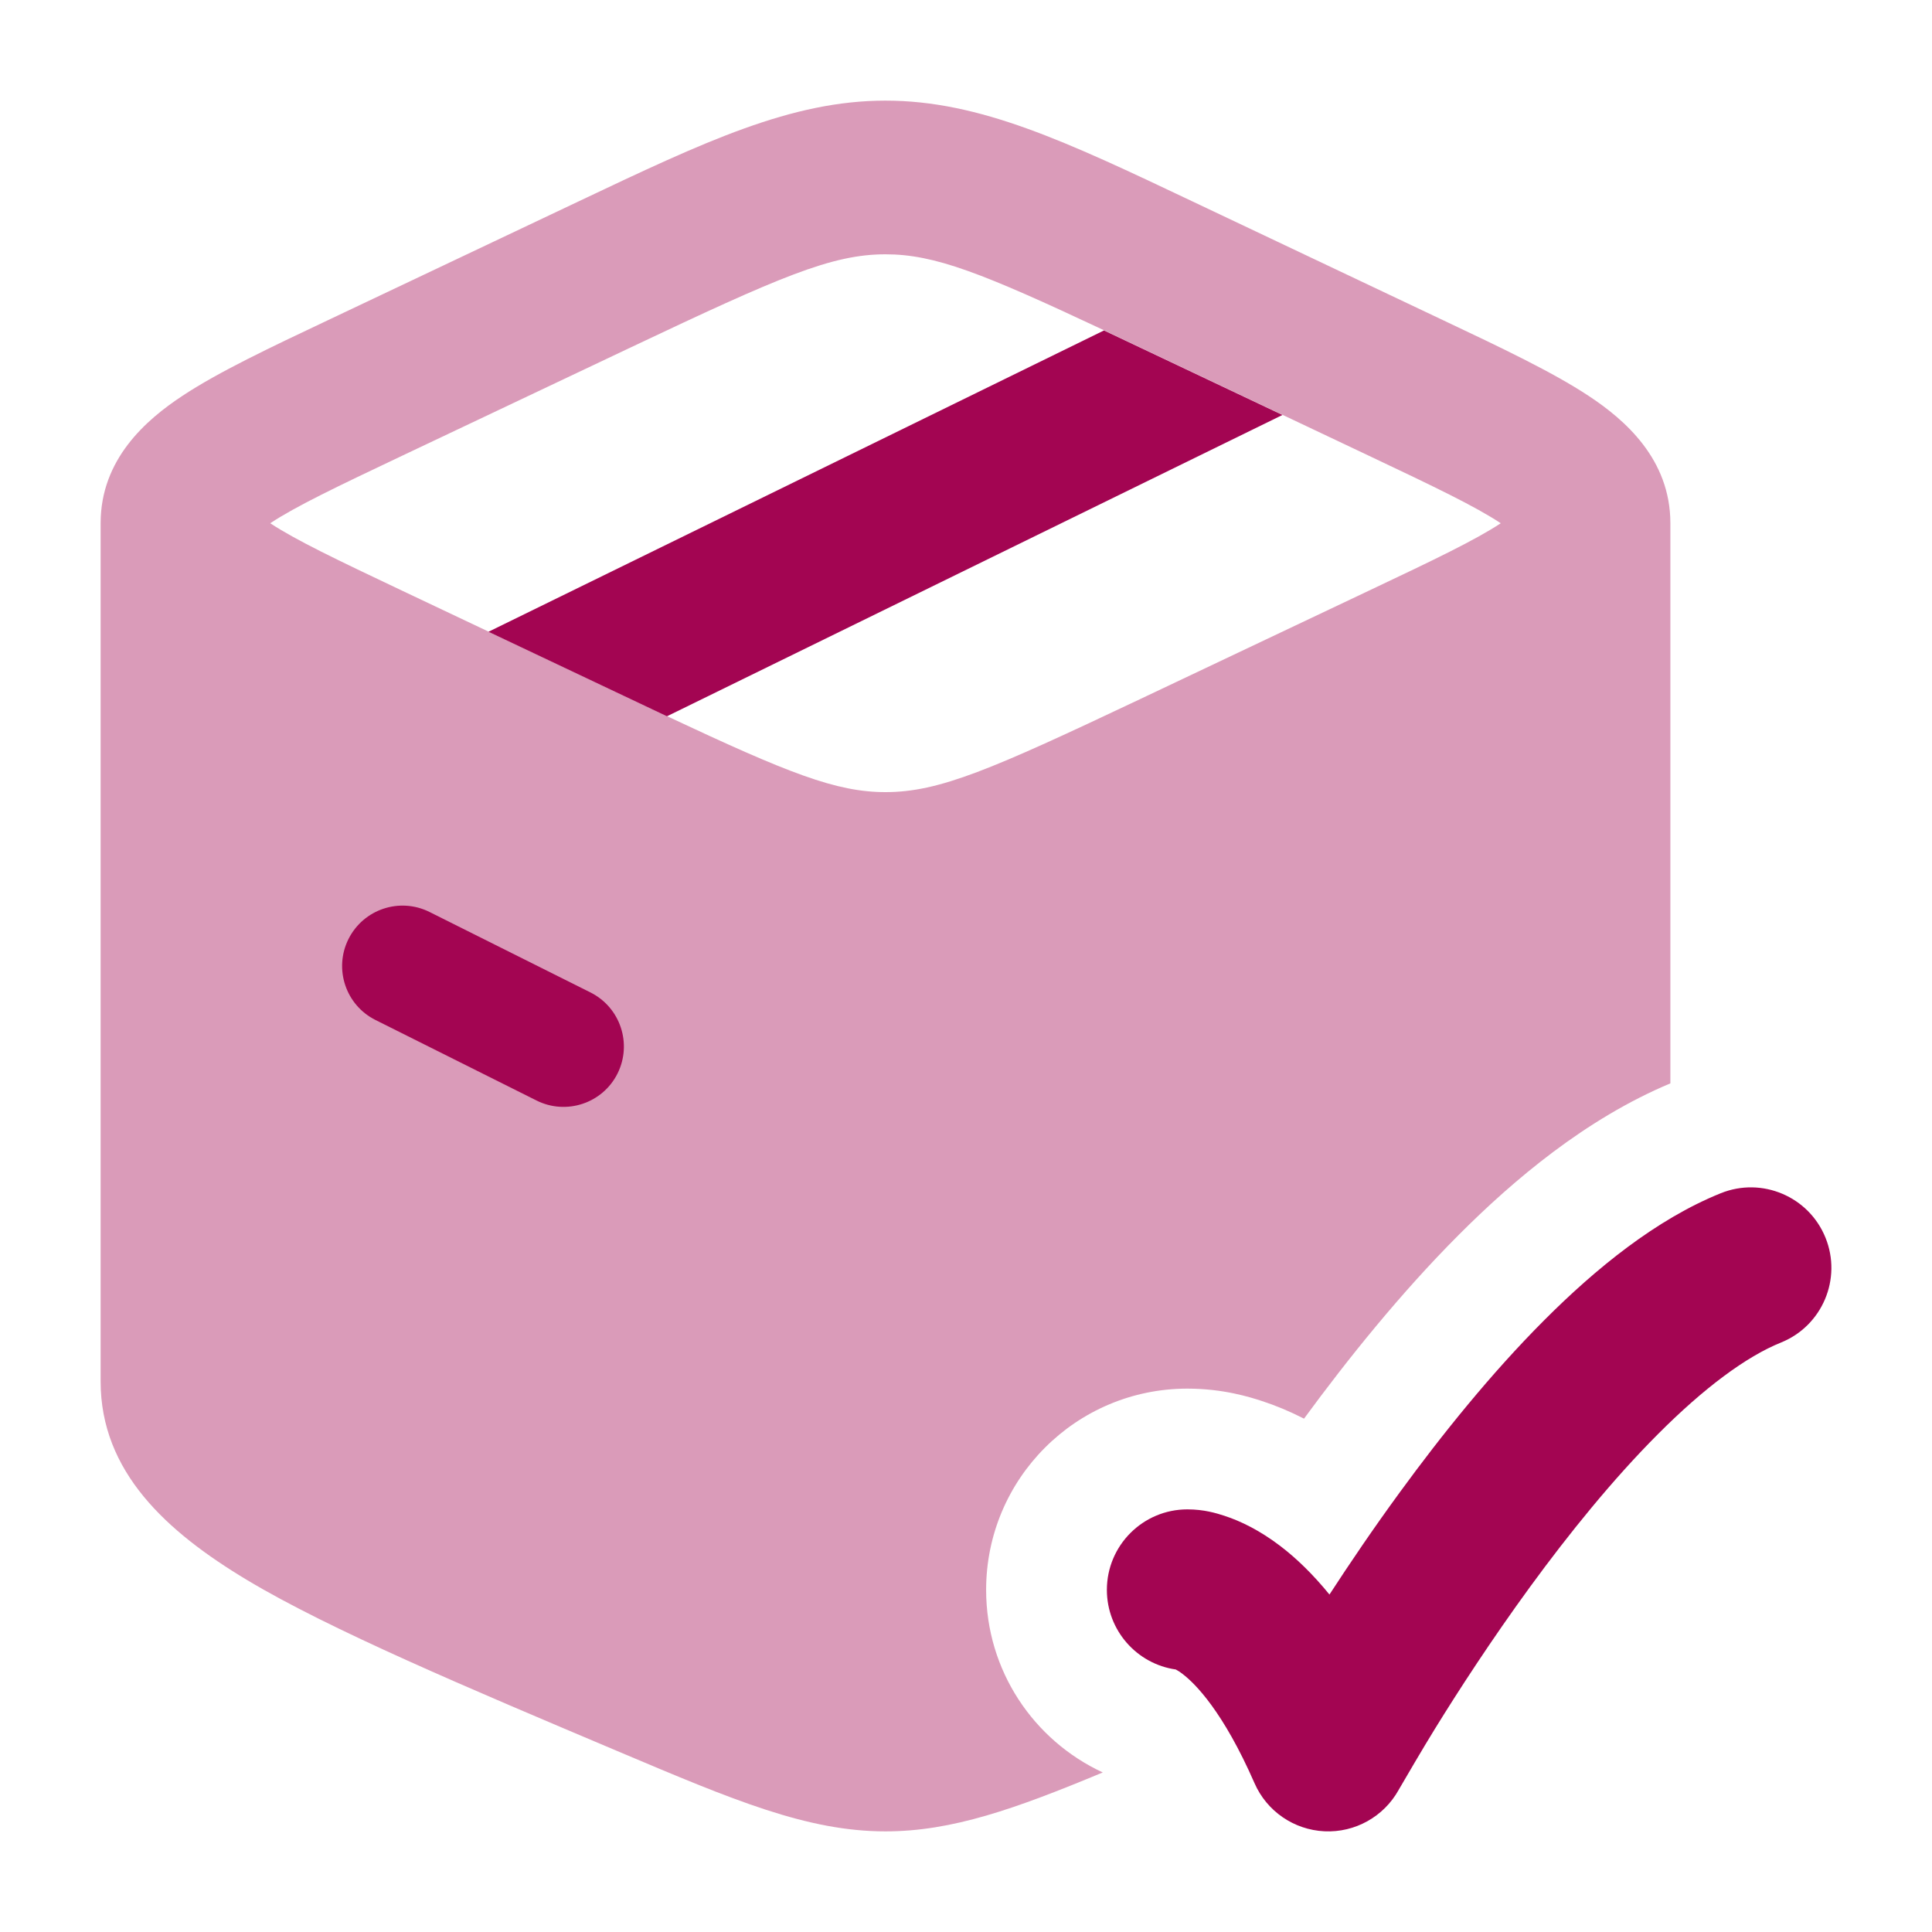<svg width="24" height="24" viewBox="0 0 24 24" fill="none" xmlns="http://www.w3.org/2000/svg">
<path d="M22.677 15.375C22.884 15.886 22.637 16.47 22.125 16.677C21.691 16.852 21.167 17.242 20.595 17.816C20.036 18.376 19.491 19.05 19.006 19.714C18.524 20.375 18.113 21.009 17.824 21.478C17.679 21.712 17.452 22.102 17.375 22.234L17.374 22.236C17.189 22.568 16.832 22.767 16.453 22.749C16.073 22.731 15.736 22.499 15.584 22.151C15.193 21.258 14.847 20.914 14.691 20.795C14.652 20.765 14.623 20.748 14.606 20.739C14.122 20.67 13.75 20.253 13.75 19.75C13.75 19.198 14.198 18.75 14.75 18.75C14.957 18.75 15.109 18.797 15.211 18.83C15.416 18.897 15.652 19.013 15.903 19.204C16.104 19.357 16.309 19.555 16.515 19.808C16.766 19.422 17.062 18.985 17.391 18.535C17.91 17.824 18.523 17.061 19.18 16.403C19.824 15.757 20.573 15.147 21.375 14.823C21.887 14.616 22.47 14.863 22.677 15.375Z" fill="#A30552"/>
<path opacity="0.4" fill-rule="evenodd" clip-rule="evenodd" d="M13.699 22.018C12.843 21.621 12.25 20.756 12.25 19.75C12.25 18.369 13.369 17.25 14.75 17.25C15.198 17.25 15.531 17.357 15.676 17.404C15.848 17.46 16.023 17.533 16.199 17.623C16.741 16.884 17.396 16.067 18.118 15.343C18.803 14.656 19.7 13.898 20.75 13.458V6.5C20.75 5.704 20.185 5.215 19.735 4.918C19.285 4.621 18.646 4.318 17.921 3.975L14.809 2.5C13.245 1.758 12.172 1.25 11 1.25C9.828 1.25 8.756 1.758 7.191 2.5L4.079 3.975C3.354 4.318 2.715 4.62 2.265 4.918C1.815 5.215 1.25 5.704 1.25 6.5V17.161C1.25 18.282 2.067 19.027 3.073 19.63C4.092 20.241 5.801 20.963 7.694 21.763C9.113 22.363 10.028 22.75 11 22.75C11.826 22.75 12.611 22.471 13.699 22.018ZM11 3.159C10.33 3.159 9.685 3.44 7.843 4.312L4.994 5.662C4.184 6.046 3.676 6.289 3.357 6.5C3.676 6.71 4.184 6.953 4.994 7.337L8.285 8.896C9.794 9.605 10.387 9.84 11 9.84C11.67 9.84 12.315 9.559 14.158 8.687L17.006 7.337C17.817 6.953 18.324 6.71 18.643 6.5C18.324 6.289 17.817 6.046 17.006 5.662L13.715 4.103C12.206 3.394 11.613 3.159 11 3.159Z" fill="#A30552"/>
<path fill-rule="evenodd" clip-rule="evenodd" d="M4.329 11.665C4.515 11.294 4.965 11.144 5.336 11.329L7.336 12.329C7.706 12.515 7.856 12.965 7.671 13.336C7.486 13.706 7.035 13.856 6.665 13.671L4.665 12.671C4.294 12.486 4.144 12.035 4.329 11.665Z" fill="#A30552"/>
<path d="M6.068 7.848L13.714 4.105L15.931 5.155L8.285 8.898L6.068 7.848Z" fill="#A30552"/>
</svg>
